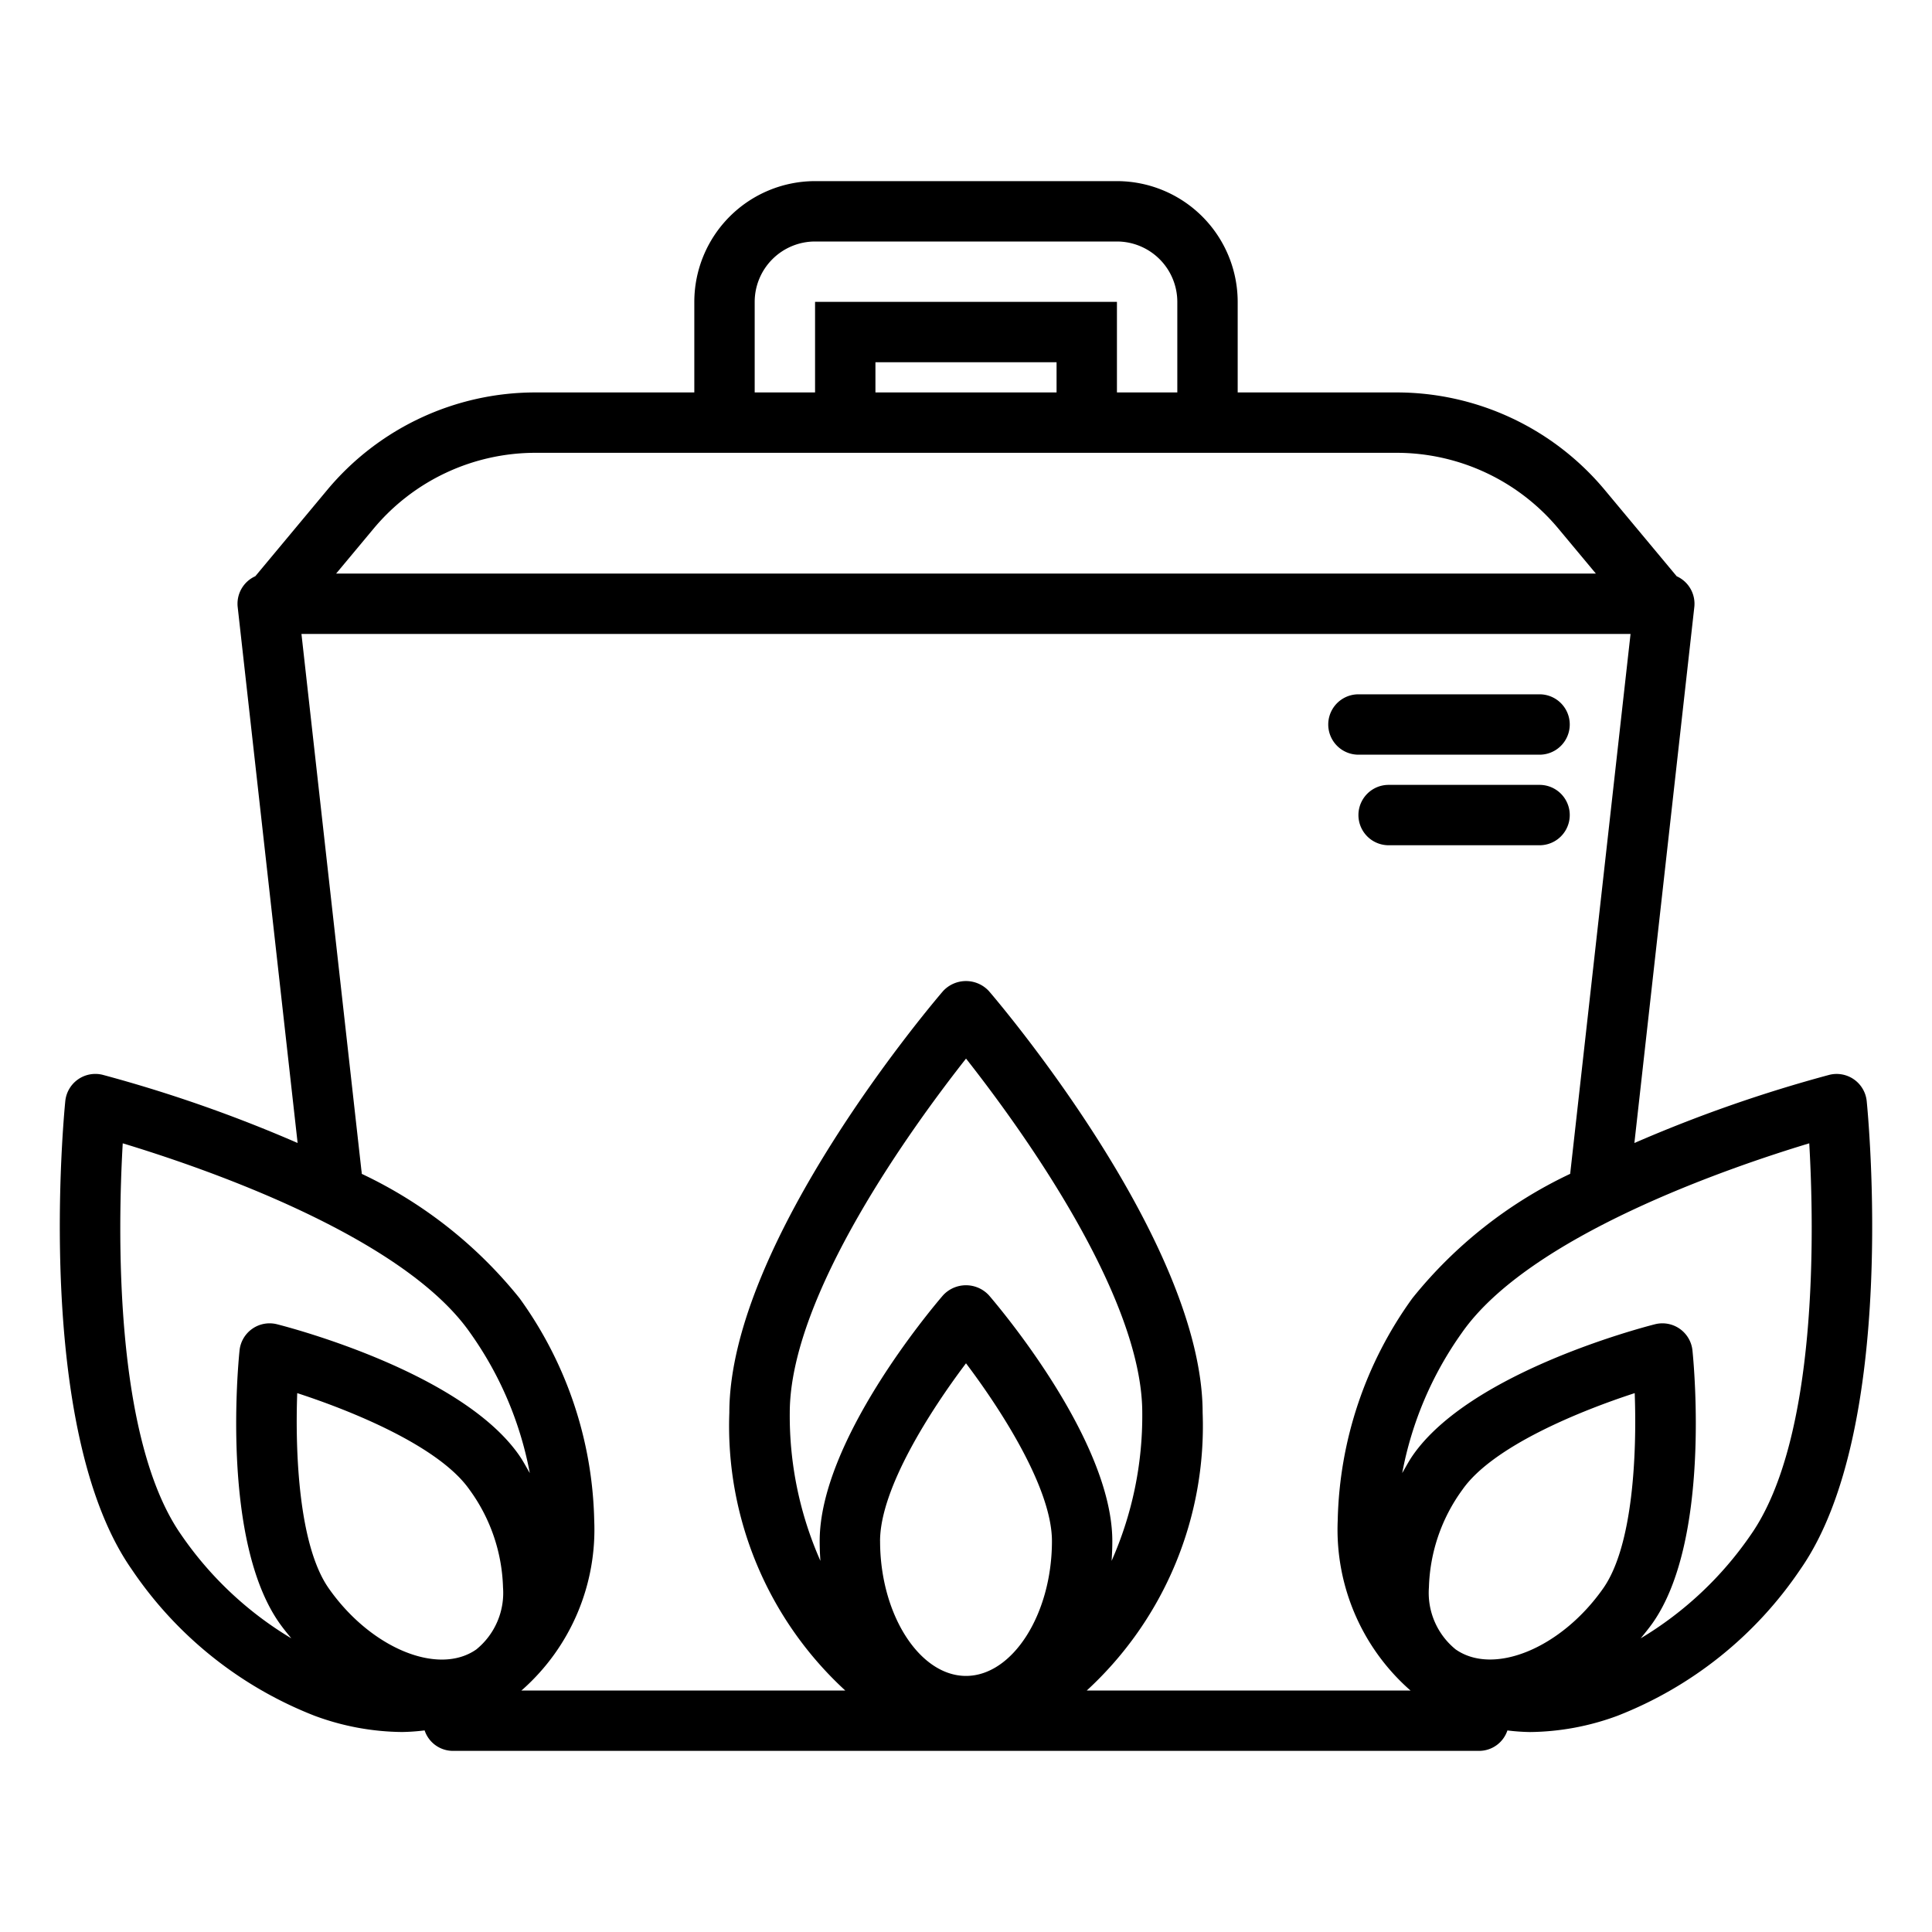 <?xml version="1.0" ?><svg viewBox="0 0 64 64" xmlns="http://www.w3.org/2000/svg"><g id="outline"><path d="M61.837,36.475a1.001,1.001,0,0,0-1.243-.868,46.388,46.388,0,0,0-6.453,2.257l1.985-17.752a.999.999,0,0,0-.584-1.023l-2.375-2.85A8.977,8.977,0,0,0,46.253,13H41V10a4.004,4.004,0,0,0-4-4H27a4.004,4.004,0,0,0-4,4v3H17.747a8.977,8.977,0,0,0-6.914,3.238l-2.375,2.85a.999.999,0,0,0-.584,1.023l1.985,17.752a46.394,46.394,0,0,0-6.453-2.257,1.001,1.001,0,0,0-1.243.868c-.044.441-1.052,10.857,2.196,15.507a13.015,13.015,0,0,0,6.057,4.854,8.53,8.53,0,0,0,2.903.54,6.844,6.844,0,0,0,.747-.053A.99.99,0,0,0,15,58H49a.99.99,0,0,0,.935-.677,6.844,6.844,0,0,0,.747.053,8.554,8.554,0,0,0,2.903-.54,13.015,13.015,0,0,0,6.057-4.854C62.889,47.332,61.881,36.916,61.837,36.475ZM25,10a2.002,2.002,0,0,1,2-2H37a2.002,2.002,0,0,1,2,2v3H37V10H27v3H25Zm10,3H29V12h6ZM12.369,17.52A6.981,6.981,0,0,1,17.747,15H46.253a6.981,6.981,0,0,1,5.378,2.52L52.865,19H11.135Zm-.397,21.248L9.986,21H54.014l-2,17.885a14.802,14.802,0,0,0-5.226,4.119,13.013,13.013,0,0,0-2.474,7.356,7.088,7.088,0,0,0,2.362,5.598c.016.015.035.028.051.042H36.001a11.9,11.9,0,0,0,3.838-9.2c0-5.673-6.792-13.634-7.081-13.97a1.034,1.034,0,0,0-1.517,0c-.289.336-7.081,8.297-7.081,13.97A11.901,11.901,0,0,0,28,56H17.271c.017-.015.035-.027.051-.042a7.088,7.088,0,0,0,2.362-5.598,13.013,13.013,0,0,0-2.474-7.356,14.8,14.8,0,0,0-5.225-4.118A1.029,1.029,0,0,0,11.972,38.768ZM53.113,52.609c-1.387,1.983-3.628,2.913-4.892,2.03a2.412,2.412,0,0,1-.886-2.055,5.756,5.756,0,0,1,1.11-3.237c.993-1.422,3.844-2.592,5.707-3.198C54.224,48.107,54.106,51.187,53.113,52.609Zm-23.96-1.558c0-1.734,1.667-4.326,2.847-5.89,1.18,1.563,2.847,4.155,2.847,5.89,0,2.421-1.304,4.466-2.847,4.466S29.154,53.473,29.154,51.052Zm3.605-8.144a1.034,1.034,0,0,0-1.517,0c-.418.486-4.088,4.849-4.088,8.144,0,.221.009.439.024.654A11.862,11.862,0,0,1,26.162,46.8c0-3.91,4.105-9.532,5.839-11.733C33.734,37.268,37.839,42.89,37.839,46.8a11.862,11.862,0,0,1-1.016,4.906c.015-.215.024-.433.024-.654C36.847,47.757,33.177,43.395,32.759,42.908ZM15.778,54.64c-1.265.885-3.505-.046-4.892-2.03-.993-1.423-1.111-4.503-1.04-6.461,1.862.606,4.711,1.774,5.707,3.199a5.756,5.756,0,0,1,1.11,3.237A2.412,2.412,0,0,1,15.778,54.64ZM5.999,50.837C3.76,47.631,3.904,40.671,4.066,37.874c2.682.811,9.267,3.069,11.506,6.274A11.72,11.72,0,0,1,17.55,48.797c-.117-.199-.222-.402-.356-.594C15.307,45.501,9.8,44.027,9.178,43.868a1.001,1.001,0,0,0-1.243.868c-.065.639-.575,6.316,1.312,9.018.128.183.266.35.403.518A11.732,11.732,0,0,1,5.999,50.837Zm52.002,0A11.732,11.732,0,0,1,54.35,54.272c.137-.169.275-.336.403-.518,1.887-2.701,1.377-8.379,1.312-9.018a1.001,1.001,0,0,0-1.243-.868c-.622.159-6.129,1.633-8.016,4.335-.134.192-.239.395-.356.594a11.72,11.72,0,0,1,1.978-4.649c2.239-3.205,8.824-5.464,11.506-6.274C60.096,40.671,60.24,47.631,58.001,50.837Z"/><path d="M45,25h6a1,1,0,0,0,0-2H45a1,1,0,0,0,0,2Z"/><path d="M51,26H46a1,1,0,0,0,0,2h5a1,1,0,0,0,0-2Z"/></g></svg>